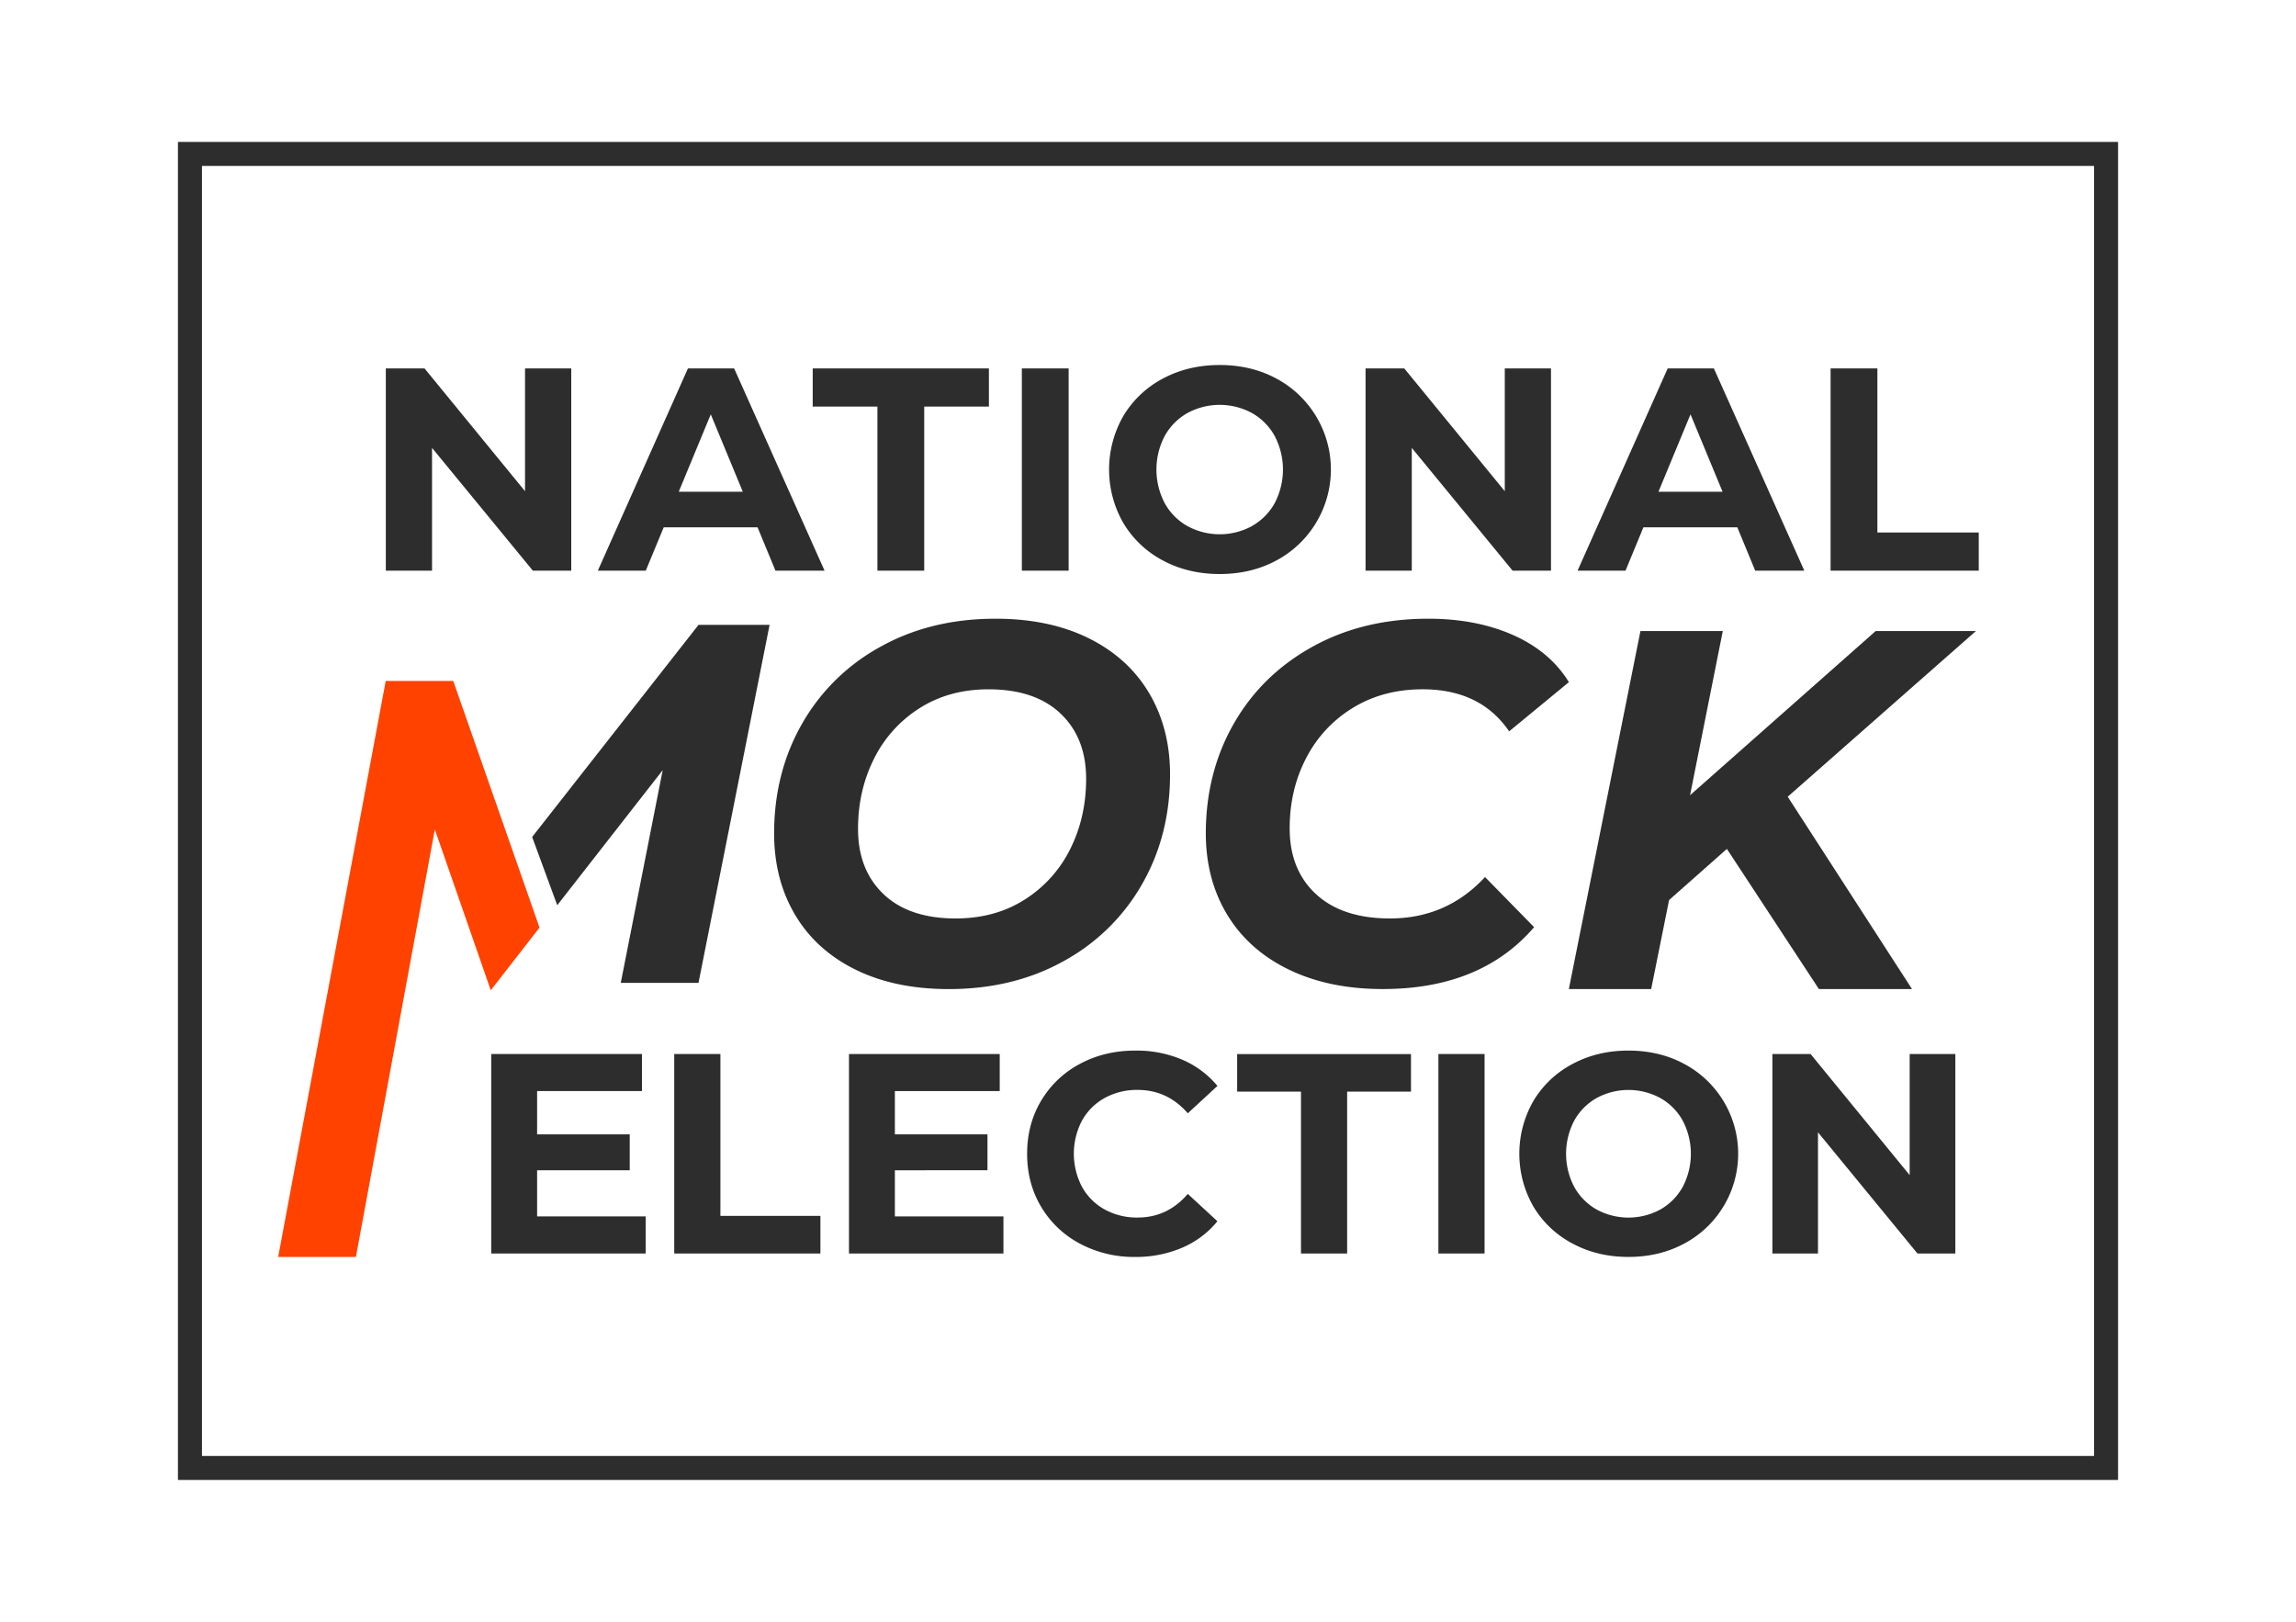 <svg id="Layer_1" data-name="Layer 1" xmlns="http://www.w3.org/2000/svg" viewBox="0 0 1529 1080"><defs><style>.cls-1{fill:#2d2d2d;}.cls-2{fill:#ff4200;}</style></defs><title>Artboard 1</title><path class="cls-1" d="M449,701.86h30.75V809.65h66.6V834.7H449Z"/><path class="cls-1" d="M668.23,810V834.7H565.37V701.86H665.76v24.67H595.93v28.84H657.6v23.91H595.93V810Z"/><path class="cls-1" d="M430,810V834.7H327.13V701.86H427.52v24.67H357.68v28.84h61.68v23.91H357.68V810Z"/><path class="cls-1" d="M719.18,828.15a65.76,65.76,0,0,1-25.81-24.48Q684,788,684,768.28t9.39-35.4a65.81,65.81,0,0,1,25.81-24.47q16.41-8.83,36.91-8.83a77.42,77.42,0,0,1,31.22,6.07,62.48,62.48,0,0,1,23.43,17.46L791,741.33q-13.49-15.55-33.4-15.56a44.33,44.33,0,0,0-22,5.41,38.37,38.37,0,0,0-15.08,15.08,47.5,47.5,0,0,0,0,44,38.46,38.46,0,0,0,15.08,15.09,44.33,44.33,0,0,0,22,5.41q19.92,0,33.4-15.75l19.73,18.21a61.38,61.38,0,0,1-23.53,17.65A78.07,78.07,0,0,1,755.9,837,76.32,76.32,0,0,1,719.18,828.15Z"/><path class="cls-1" d="M866.38,726.91H823.87v-25H939.63v25H897.12V834.7H866.38Z"/><path class="cls-1" d="M957.89,701.86h30.75V834.7H957.89Z"/><path class="cls-1" d="M1047.18,828.06a66.14,66.14,0,0,1-26-24.58,70.63,70.63,0,0,1,0-70.41,66.18,66.18,0,0,1,26-24.57q16.6-8.93,37.29-8.92t37.19,8.92a67.76,67.76,0,0,1,0,119.56q-16.5,8.91-37.19,8.92T1047.18,828.06Zm58.54-22.68a38.87,38.87,0,0,0,14.9-15.09,47.5,47.5,0,0,0,0-44,38.78,38.78,0,0,0-14.9-15.08,44.46,44.46,0,0,0-42.51,0,38.78,38.78,0,0,0-14.9,15.08,47.58,47.58,0,0,0,0,44,38.87,38.87,0,0,0,14.9,15.09,44.46,44.46,0,0,0,42.51,0Z"/><path class="cls-1" d="M1302.14,701.86V834.7H1276.9L1210.67,754V834.7H1180.3V701.86h25.43l66,80.65V701.86Z"/><path class="cls-1" d="M380.42,245.33V380H354.84l-67.13-81.75V380H256.93V245.33h25.78l66.93,81.75V245.33Z"/><path class="cls-1" d="M504.48,351.12H442L430.05,380H398.12l60-134.65H488.9L549.11,380h-32.7Zm-9.81-23.66-21.34-51.55L452,327.46Z"/><path class="cls-1" d="M584.31,270.72H541.22V245.33H658.56v25.39H615.47V380H584.31Z"/><path class="cls-1" d="M680.49,245.33h31.16V380H680.49Z"/><path class="cls-1" d="M774.45,373.24a67.06,67.06,0,0,1-26.35-24.91,71.62,71.62,0,0,1,0-71.36,67.13,67.13,0,0,1,26.35-24.91q16.83-9,37.8-9t37.7,9a68.68,68.68,0,0,1,0,121.18q-16.74,9-37.7,9T774.45,373.24Zm59.34-23A39.35,39.35,0,0,0,848.89,335a48.17,48.17,0,0,0,0-44.63,39.28,39.28,0,0,0-15.1-15.29,45.09,45.09,0,0,0-43.09,0,39.35,39.35,0,0,0-15.1,15.29,48.17,48.17,0,0,0,0,44.63,39.42,39.42,0,0,0,15.1,15.29,45.09,45.09,0,0,0,43.09,0Z"/><path class="cls-1" d="M1032.87,245.33V380h-25.58l-67.13-81.75V380H909.38V245.33h25.78l66.93,81.75V245.33Z"/><path class="cls-1" d="M1156.94,351.12h-62.52L1082.5,380h-31.93l60-134.65h30.78L1201.56,380h-32.7Zm-9.81-23.66-21.35-51.55-21.35,51.55Z"/><path class="cls-1" d="M1219.07,245.33h31.16V354.59h67.51V380h-98.67Z"/><polygon class="cls-1" points="465.16 416.11 354.38 557.34 371.09 602.79 441.32 512.84 413.39 654.51 465.16 654.51 512.5 416.11 465.16 416.11"/><polygon class="cls-2" points="301.84 453.43 256.88 453.43 185.26 836.98 237.02 836.98 289.58 552.31 326.82 659.42 359.29 617.69 301.84 453.43"/><path class="cls-1" d="M569.7,645.66q-26.24-12.95-40.19-36.44t-14-54.15q0-40.53,18.57-73.06a133.86,133.86,0,0,1,52.1-51.25Q619.75,412,663,412q35.76,0,62,13t40.19,36.44q13.95,23.5,14,54.15,0,40.53-18.56,73.05a133.84,133.84,0,0,1-52.11,51.26q-33.54,18.74-76.8,18.73Q595.92,658.6,569.7,645.66ZM682.43,599a83.62,83.62,0,0,0,30.31-33.71q10.54-21.12,10.56-46.66,0-27.25-17-43.43t-48-16.18q-26.22,0-46,12.61A83.54,83.54,0,0,0,582,505.34Q571.4,526.46,571.4,552q0,27.25,17,43.42t48,16.18Q662.67,611.6,682.43,599Z"/><path class="cls-1" d="M858.33,645.66q-26.73-12.95-41-36.44T803,555.07q0-40.53,18.56-73.06t52.28-51.25Q907.55,412,951.14,412q32,0,56.54,10.9t37.12,31.34L1005,487Q985.89,459,947.39,459q-26.22,0-46.31,12.27a84.06,84.06,0,0,0-31.17,33.37q-11.07,21.12-11.06,47,0,27.58,17.53,43.76T925.6,611.6q37.8,0,63.34-27.58l32.7,33.37q-35.43,41.22-100.81,41.21Q885.07,658.6,858.33,645.66Z"/><path class="cls-1" d="M1190.52,530.54l82.76,128.06h-62L1150,565.28l-38.49,34.06-11.92,59.26h-54.83l47.68-238.4h54.84l-21.8,109.32L1249.1,420.2h66.75Z"/><path class="cls-1" d="M1410.5,985.5H118.5V94.5h1292Zm-1276-16h1260v-859H134.5Z"/></svg>